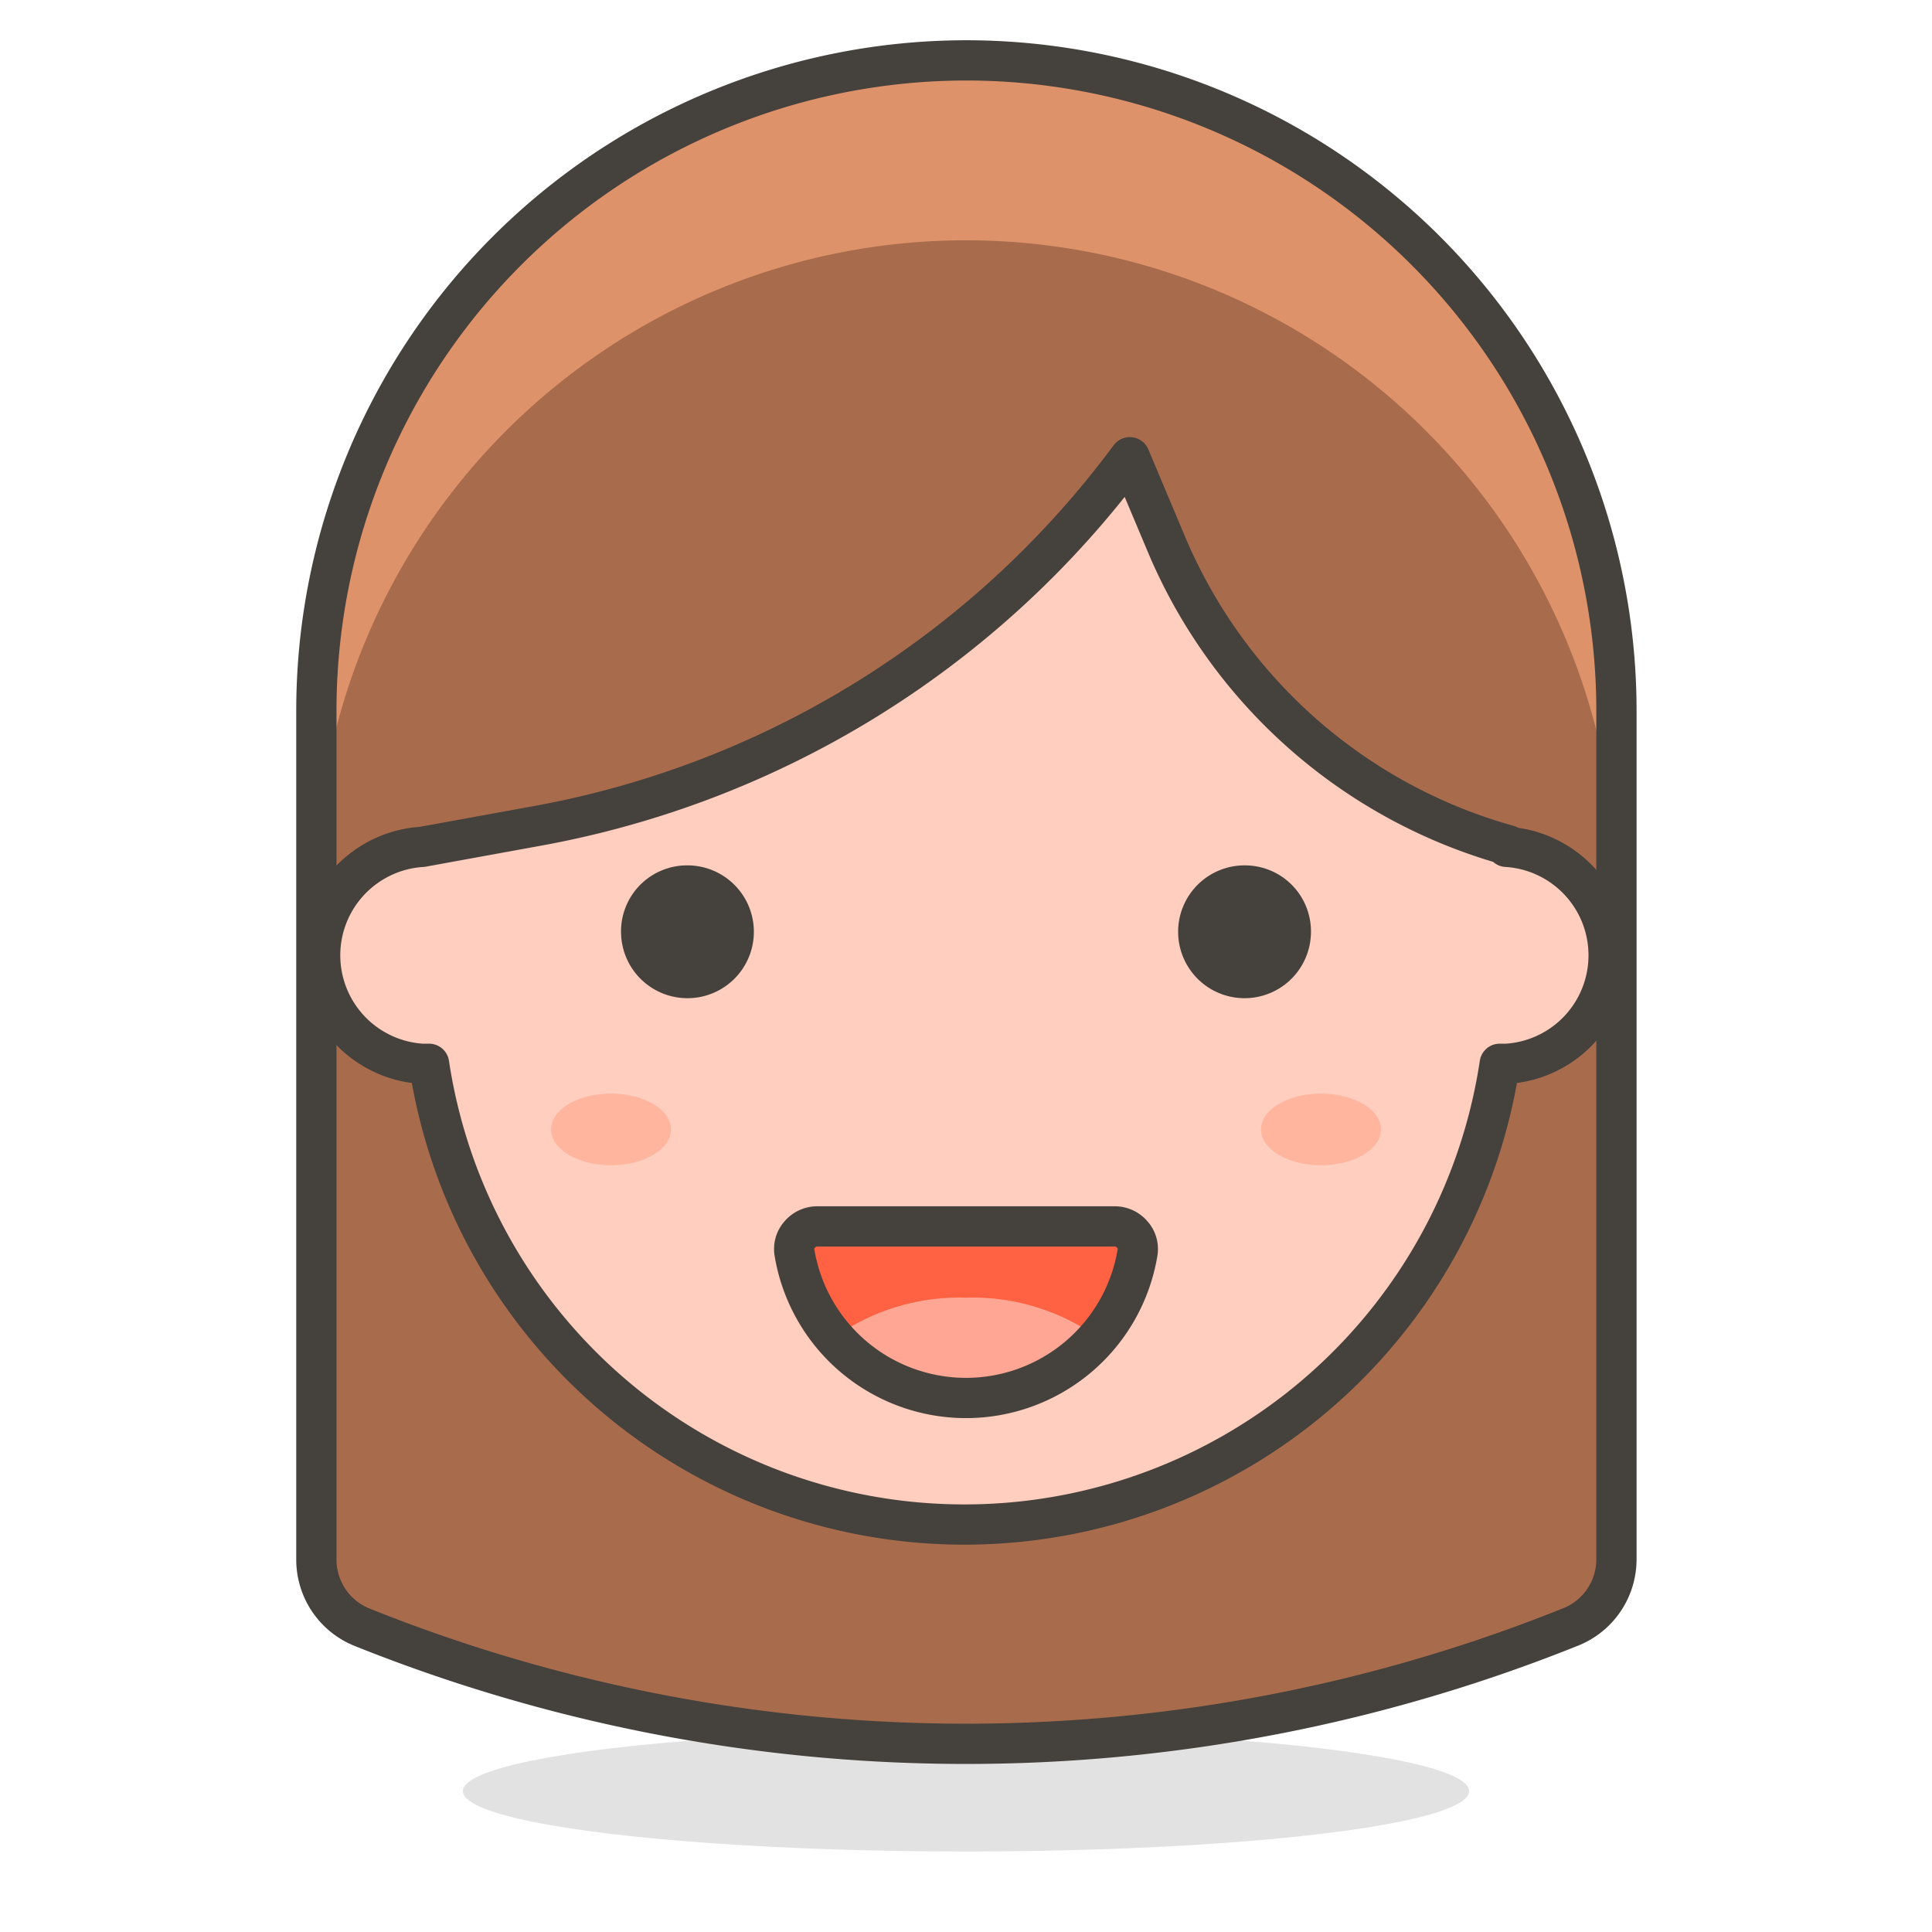 <svg xmlns="http://www.w3.org/2000/svg" viewBox="0 0 48 48"><defs><style>.cls-6{fill:#45413c}.cls-4{fill:none}.cls-4,.cls-6{stroke:#45413c;stroke-linecap:round;stroke-linejoin:round}.cls-9{fill:#ffb59e}</style></defs><ellipse cx="24" cy="44.5" rx="12.5" ry="1.5" opacity=".15" fill="#45413c"/><path d="M24 1.5a16.16 16.16 0 0 1 16.16 16.16v21.08A1.81 1.81 0 0 1 39 40.43a40.31 40.31 0 0 1-30 0 1.81 1.81 0 0 1-1.14-1.69V17.66A16.16 16.16 0 0 1 24 1.5z" fill="#a86c4d"/><path d="M24 1.5A16.16 16.16 0 0 0 7.84 17.66v4.47a16.16 16.16 0 0 1 32.32 0v-4.47A16.16 16.16 0 0 0 24 1.5z" fill="#de926a"/><path class="cls-4" d="M24 1.5a16.16 16.16 0 0 1 16.16 16.16v21.08A1.81 1.81 0 0 1 39 40.43a40.31 40.31 0 0 1-30 0 1.81 1.81 0 0 1-1.14-1.69V17.66A16.16 16.16 0 0 1 24 1.5z"/><g><path d="M37.47 21A13 13 0 0 1 29 13.57l-.93-2.21a23.56 23.56 0 0 1-14.78 9.17l-2.8.51a2.7 2.7 0 0 0 0 5.39h.17a13.45 13.45 0 0 0 26.6 0h.17a2.7 2.7 0 0 0 0-5.39z" fill="#ffcebf" stroke="#45413c" stroke-linecap="round" stroke-linejoin="round"/></g><g><path class="cls-6" d="M15.93 23.18A1.15 1.15 0 1 0 17.07 22a1.14 1.14 0 0 0-1.14 1.18z"/><path class="cls-6" d="M32.07 23.18A1.15 1.15 0 1 1 30.93 22a1.14 1.14 0 0 1 1.14 1.18z"/><g><g><path d="M20.31 30.47a.57.57 0 0 0-.44.2.54.54 0 0 0-.13.46 4.32 4.32 0 0 0 8.52 0 .54.54 0 0 0-.13-.46.57.57 0 0 0-.44-.2z" fill="#ff6242"/><path d="M24 32.24a5.37 5.37 0 0 0-3.29 1 4.36 4.36 0 0 0 6.58 0 5.37 5.37 0 0 0-3.29-1z" fill="#ffa694"/></g></g><g><path class="cls-4" d="M20.31 30.47a.57.57 0 0 0-.44.2.54.54 0 0 0-.13.46 4.32 4.32 0 0 0 8.52 0 .54.54 0 0 0-.13-.46.57.57 0 0 0-.44-.2z"/></g><ellipse class="cls-9" cx="15.18" cy="28.06" rx="1.49" ry=".89"/><ellipse class="cls-9" cx="32.82" cy="28.06" rx="1.49" ry=".89"/></g></svg>